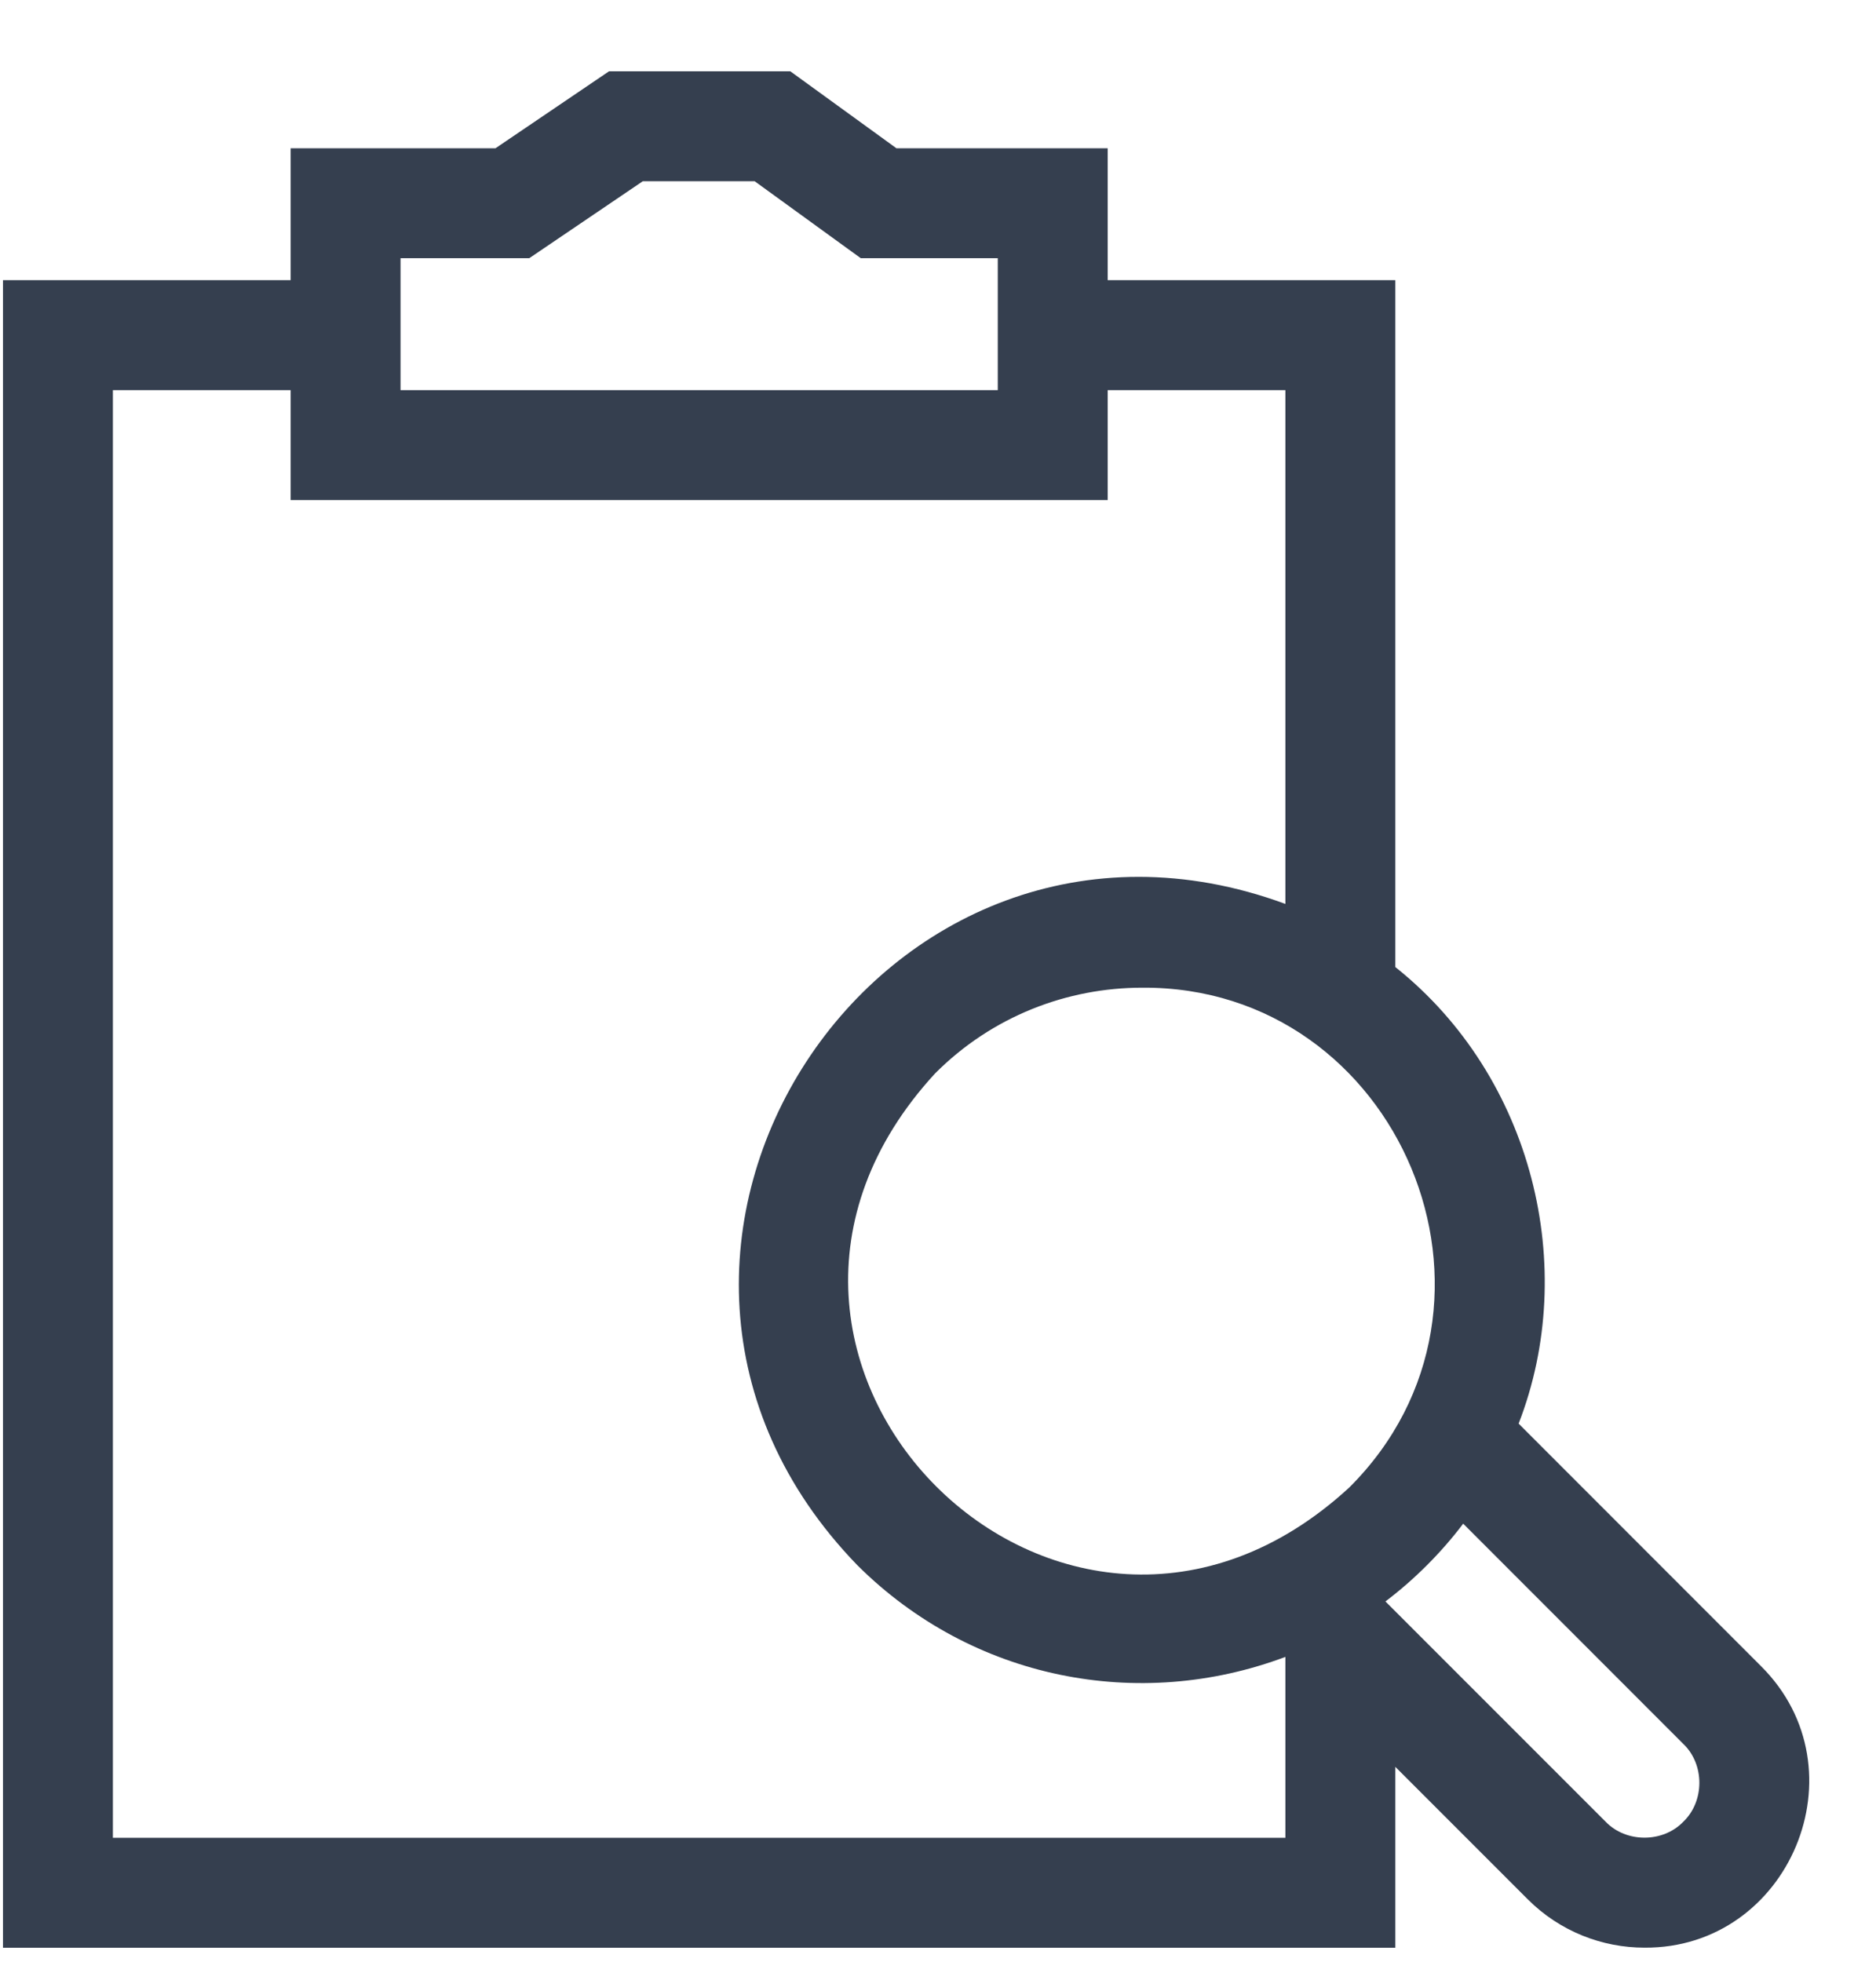 <svg xmlns="http://www.w3.org/2000/svg" width="22" height="23" viewBox="0 0 22 23" fill="none">
<path d="M20.652 19.535L17.809 16.691C18.519 14.866 17.979 12.625 16.363 11.338V3.285H12.99V1.738H10.512L9.268 0.836H7.142L5.811 1.738H3.408V3.285H0.035V22.836H16.363V20.715L17.918 22.27C18.295 22.646 18.79 22.835 19.285 22.835C20.983 22.847 21.87 20.747 20.652 19.535ZM15.823 17.44C12.468 20.528 7.879 15.937 10.967 12.584C11.636 11.914 12.515 11.58 13.395 11.58C16.411 11.559 17.984 15.288 15.823 17.44ZM4.697 3.027H6.207L7.538 2.125H8.85L10.094 3.027H11.701V4.574H4.697V3.027ZM15.074 21.547H1.324V4.574H3.408V5.863H12.99V4.574H15.074V10.598C10.344 8.856 6.498 14.684 10.055 18.352C11.403 19.694 13.356 20.071 15.074 19.426L15.074 19.426V21.547ZM19.741 21.358C19.501 21.608 19.069 21.608 18.829 21.358L16.247 18.776C16.586 18.52 16.903 18.203 17.159 17.864L19.741 20.447C19.991 20.686 19.991 21.118 19.741 21.358Z" fill="#353F4F"/>
</svg>